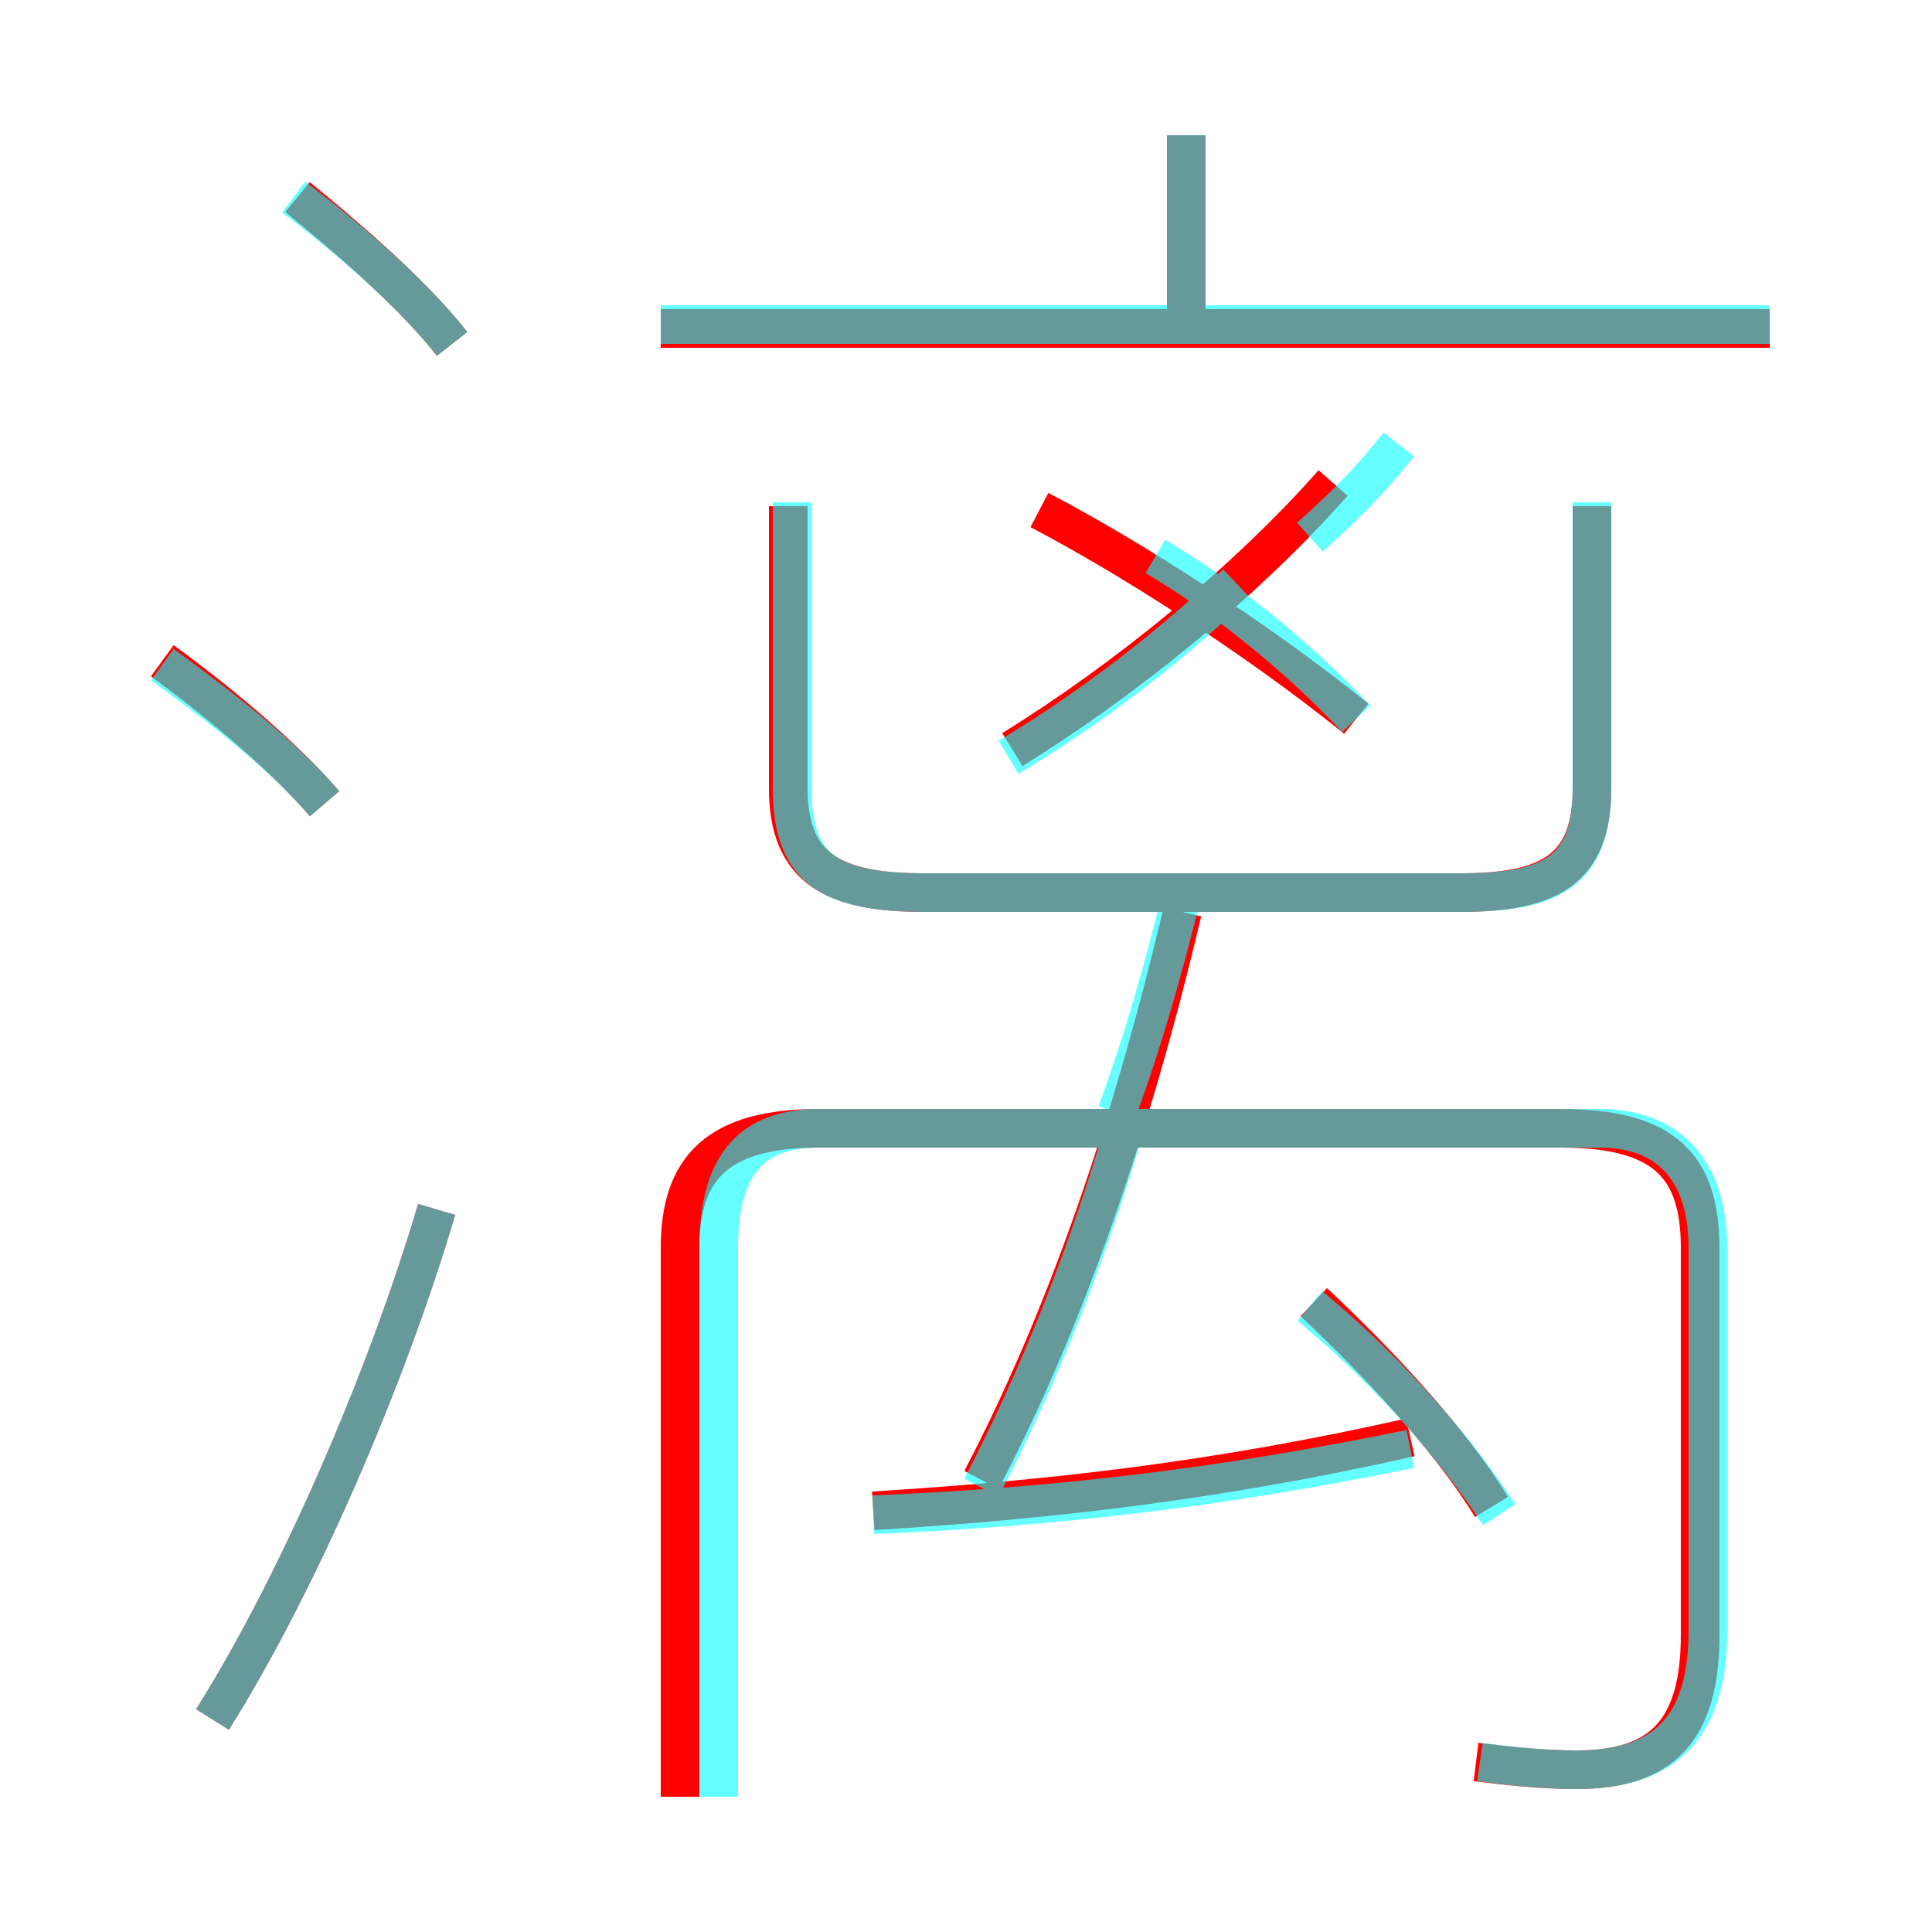 <?xml version='1.0' encoding='utf8'?>
<svg viewBox="0.0 -6.0 50.0 50.0" version="1.1" xmlns="http://www.w3.org/2000/svg">
<rect x="0.0" y="-6.0" width="50.0" height="50.0" fill="#333333" stroke="none"/>
<rect x="-1000" y="-1000" width="2000" height="2000" stroke="white" fill="white"/>
<g style="fill:none;stroke:rgba(255, 0, 0, 1);  stroke-width:1"><path d="M 38.2 1.6 C 39.0 1.7 39.9 1.8 40.8 1.8 C 43.0 1.8 44.0 0.8 44.0 -1.7 L 44.0 -11.7 C 44.0 -13.8 43.1 -14.8 40.4 -14.8 L 21.2 -14.8 C 18.6 -14.8 17.6 -13.8 17.6 -11.7 L 17.6 2.5 M 5.5 0.5 C 7.7 -3.0 10.0 -8.3 11.3 -12.7 M 8.4 -23.2 C 7.2 -24.6 5.3 -26.1 4.2 -26.9 M 22.6 -4.9 C 27.4 -5.2 31.6 -5.7 36.5 -6.8 M 25.4 -5.7 C 27.6 -9.9 29.3 -14.9 30.6 -20.4 M 38.6 -5.0 C 37.5 -6.8 35.6 -8.8 34.0 -10.3 M 11.7 -35.1 C 10.6 -36.5 8.8 -38.0 7.7 -38.9 M 20.4 -30.9 L 20.4 -23.6 C 20.4 -21.5 21.6 -20.9 23.9 -20.9 L 37.8 -20.9 C 40.1 -20.9 41.2 -21.5 41.2 -23.6 L 41.2 -30.9 M 26.2 -24.6 C 29.1 -26.4 32.2 -28.9 34.5 -31.5 M 35.1 -25.4 C 32.5 -27.5 29.2 -29.6 26.9 -30.8 M 45.8 -35.5 L 17.1 -35.5 M 30.7 -35.3 L 30.7 -40.5" transform="translate(0.0 38.0)" />
</g>
<g style="fill:none;stroke:rgba(0, 255, 255, 0.6);  stroke-width:1">
<path d="M 38.3 1.6 C 39.0 1.7 40.0 1.8 40.8 1.8 C 43.0 1.8 44.2 0.8 44.2 -1.8 L 44.2 -11.7 C 44.2 -13.8 43.1 -14.8 41.4 -14.8 L 21.2 -14.8 C 19.4 -14.8 18.6 -13.8 18.6 -11.7 L 18.6 2.5 M 5.5 0.5 C 7.7 -3.0 10.0 -8.3 11.3 -12.7 M 8.4 -23.2 C 7.2 -24.6 5.3 -26.0 4.2 -26.8 M 22.6 -4.8 C 27.4 -5.0 31.6 -5.5 36.5 -6.5 M 25.4 -5.5 C 26.9 -8.4 28.1 -11.4 29.1 -14.8 M 11.7 -35.1 C 10.6 -36.5 8.8 -38.0 7.6 -38.9 M 38.8 -4.8 C 37.5 -6.8 35.6 -8.8 33.9 -10.2 M 28.9 -15.2 C 29.6 -17.1 30.1 -18.9 30.6 -20.9 M 26.1 -24.4 C 28.1 -25.6 30.1 -27.1 32.0 -28.9 M 35.1 -25.4 C 33.5 -27.1 31.6 -28.6 29.9 -29.6 M 20.5 -31.0 L 20.5 -23.6 C 20.5 -21.4 21.6 -20.9 24.0 -20.9 L 37.8 -20.9 C 40.1 -20.9 41.2 -21.4 41.2 -23.6 L 41.2 -31.0 M 45.8 -35.6 L 17.1 -35.6 M 30.7 -35.6 L 30.7 -40.5 M 33.9 -30.1 C 34.8 -30.9 35.5 -31.6 36.2 -32.5" transform="translate(0.0 38.0)" />
</g>
</svg>